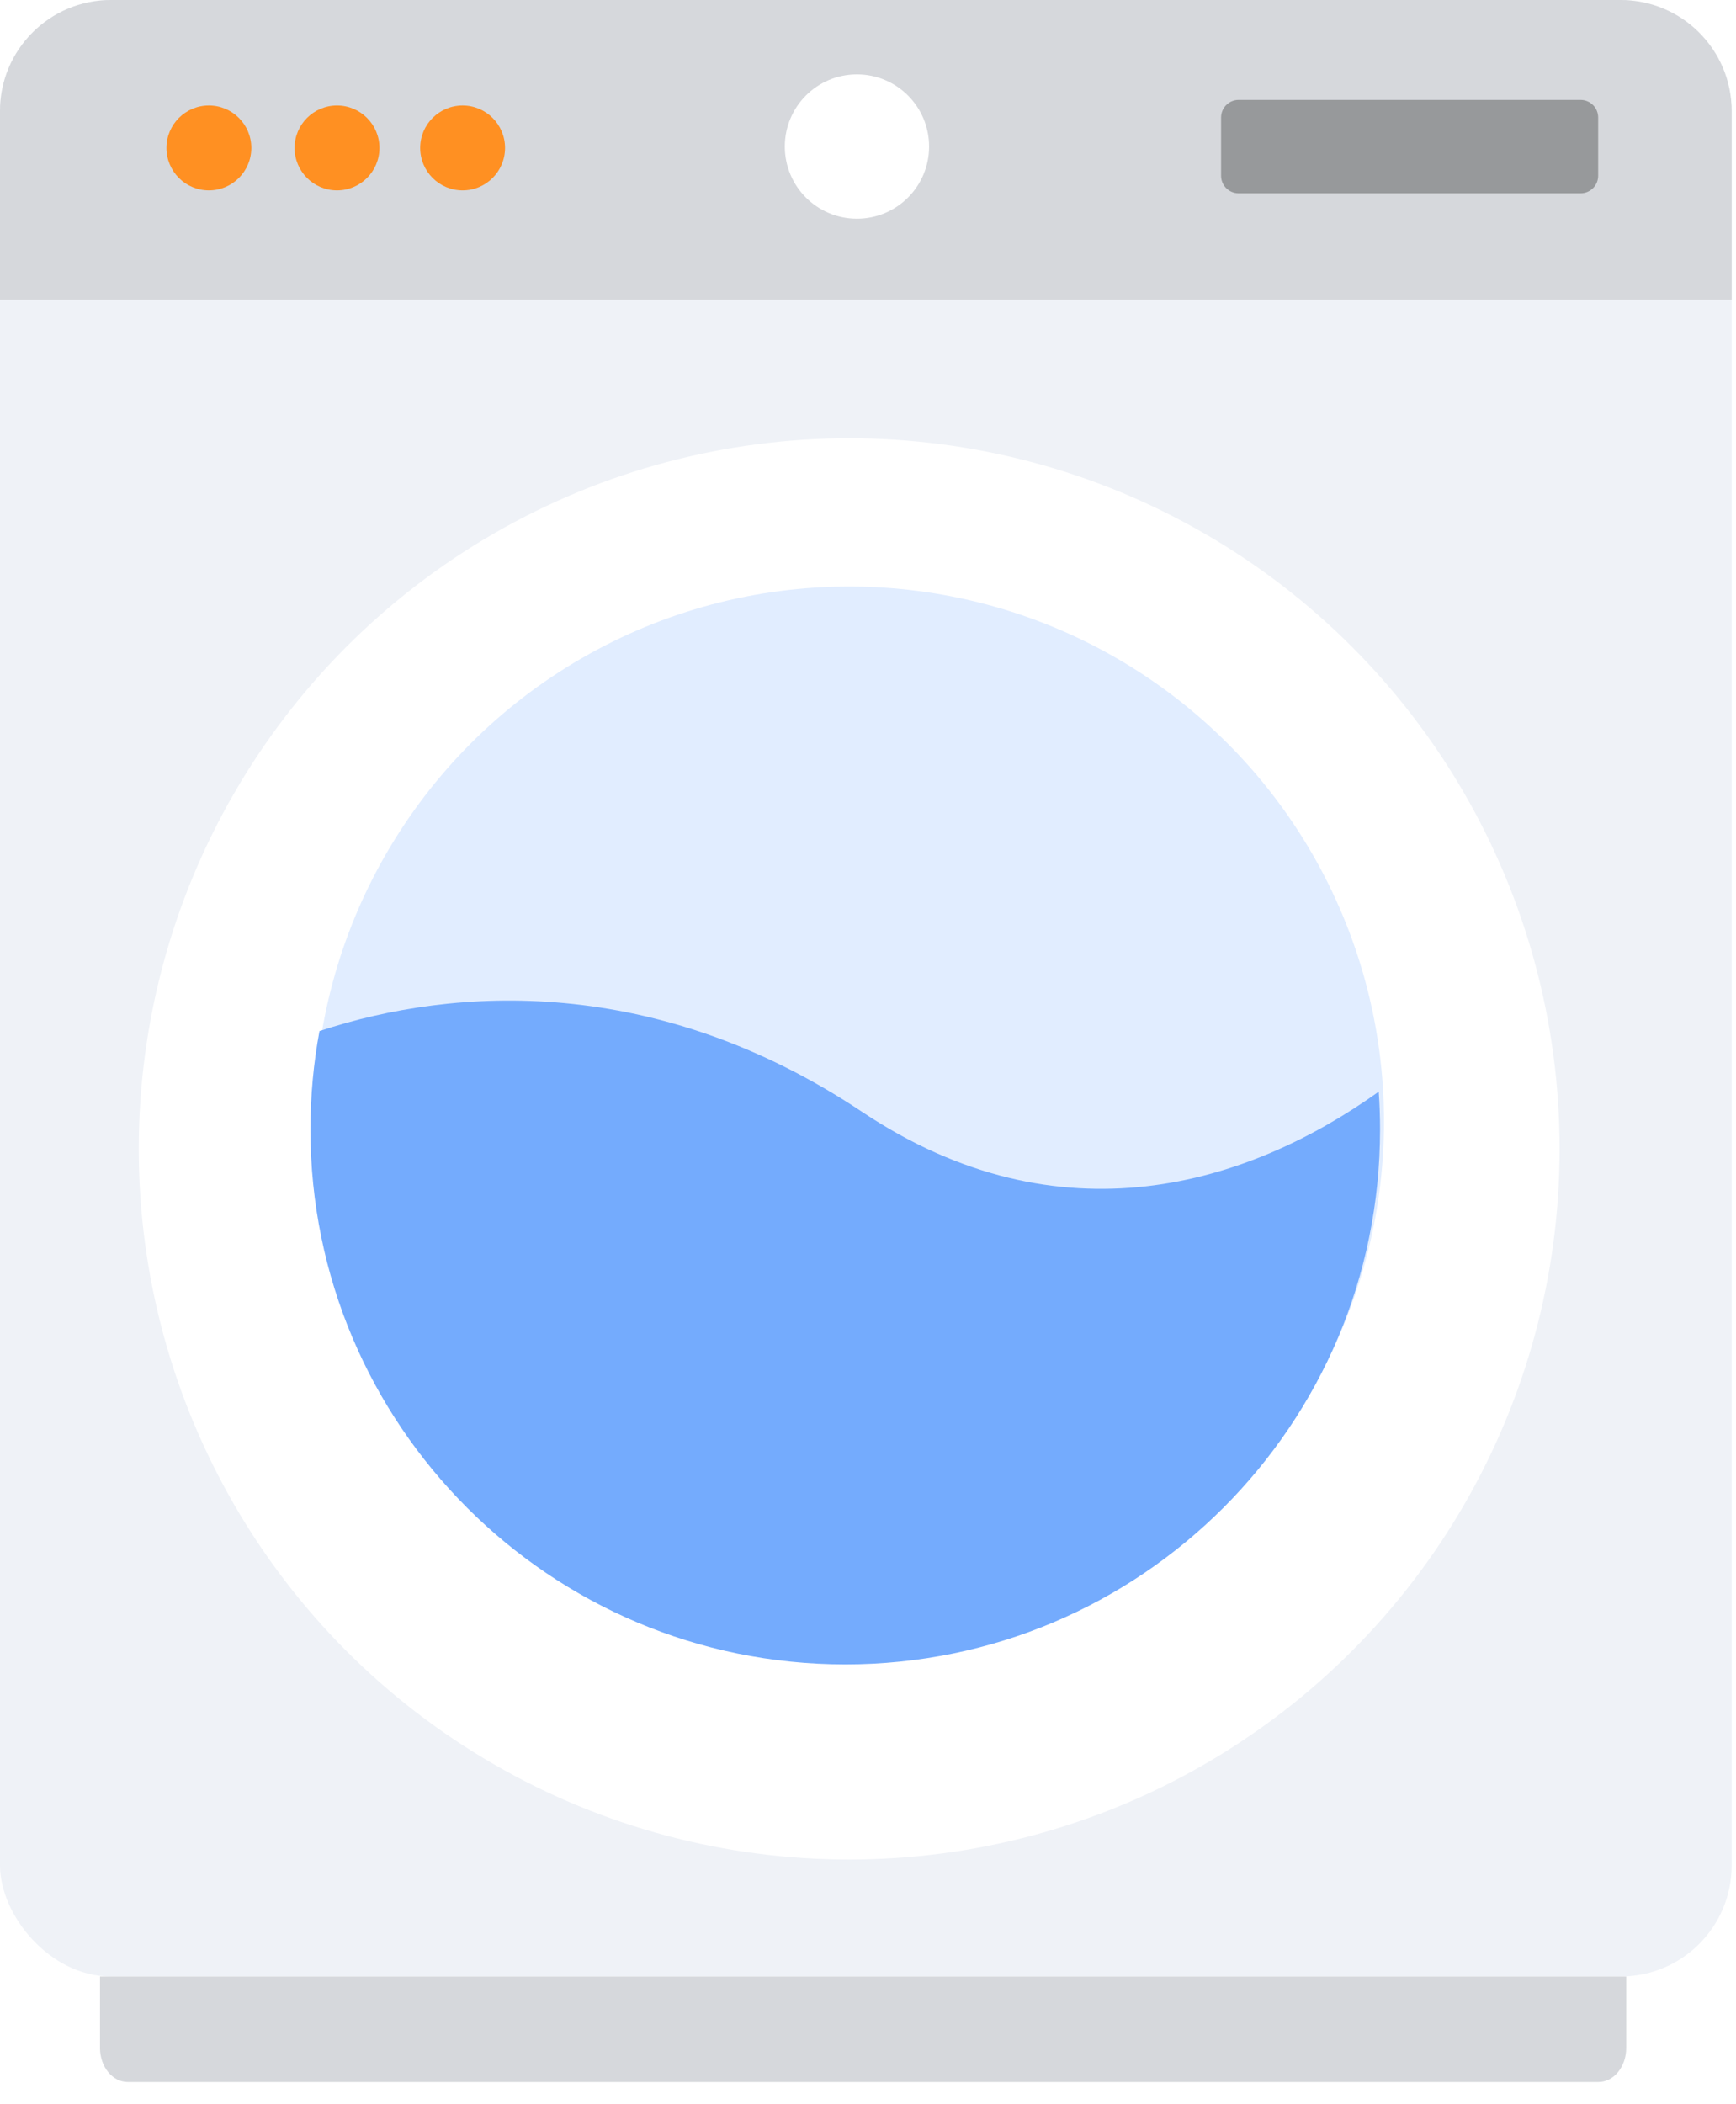 <svg width="52" height="63" viewBox="0 0 52 63" fill="none" xmlns="http://www.w3.org/2000/svg">
<rect width="51.87" height="59.185" rx="3.325" fill="#EFF2F7"/>
<path d="M0 3.325C0 1.489 1.489 0 3.325 0H48.545C50.382 0 51.87 1.489 51.87 3.325V8.978H0V3.325Z" fill="#D6D8DC"/>
<g filter="url(#filter0_d_8415_194896)">
<circle cx="25.436" cy="33.583" r="21.28" fill="white"/>
</g>
<circle cx="25.436" cy="33.583" r="16.02" fill="#E1EDFF"/>
<path d="M6.257 5.701C6.959 5.701 7.528 5.132 7.528 4.43C7.528 3.728 6.959 3.159 6.257 3.159C5.555 3.159 4.986 3.728 4.986 4.43C4.986 5.132 5.555 5.701 6.257 5.701Z" fill="#FF9022"/>
<path d="M10.095 5.701C10.797 5.701 11.366 5.132 11.366 4.43C11.366 3.728 10.797 3.159 10.095 3.159C9.393 3.159 8.824 3.728 8.824 4.43C8.824 5.132 9.393 5.701 10.095 5.701Z" fill="#FF9022"/>
<path d="M13.857 5.701C14.559 5.701 15.128 5.132 15.128 4.43C15.128 3.728 14.559 3.159 13.857 3.159C13.155 3.159 12.586 3.728 12.586 4.43C12.586 5.132 13.155 5.701 13.857 5.701Z" fill="#FF9022"/>
<path d="M25.669 6.549C26.863 6.549 27.83 5.582 27.83 4.388C27.83 3.194 26.863 2.227 25.669 2.227C24.475 2.227 23.508 3.194 23.508 4.388C23.508 5.582 24.475 6.549 25.669 6.549Z" fill="white"/>
<path d="M47.346 2.992L37.101 2.992C36.811 2.992 36.576 3.228 36.576 3.518V5.263C36.576 5.553 36.811 5.788 37.101 5.788H47.346C47.636 5.788 47.871 5.553 47.871 5.263V3.518C47.871 3.228 47.636 2.992 47.346 2.992Z" fill="#97999B"/>
<path d="M2.992 59.185H48.711V61.326C48.711 61.46 48.69 61.592 48.648 61.716C48.606 61.839 48.545 61.951 48.468 62.046C48.391 62.141 48.299 62.215 48.198 62.267C48.097 62.318 47.989 62.344 47.88 62.344H3.827C3.717 62.344 3.609 62.318 3.508 62.267C3.408 62.215 3.316 62.141 3.239 62.046C3.162 61.951 3.1 61.839 3.059 61.716C3.017 61.592 2.995 61.46 2.995 61.326L2.995 59.185H2.992Z" fill="#D6D8DC"/>
<path fill-rule="evenodd" clip-rule="evenodd" d="M9.569 30.875C13.644 29.528 19.658 29.184 25.829 33.298C31.766 37.256 37.396 35.477 41.298 32.69C41.325 33.063 41.338 33.44 41.338 33.821C41.338 42.668 34.166 49.84 25.318 49.84C16.471 49.84 9.299 42.668 9.299 33.821C9.299 32.814 9.392 31.83 9.569 30.875Z" fill="#74ABFD"/>
<defs>
<filter id="filter0_d_8415_194896" x="1.563" y="10.529" width="47.748" height="47.747" filterUnits="userSpaceOnUse" color-interpolation-filters="sRGB">
<feFlood flood-opacity="0" result="BackgroundImageFix"/>
<feColorMatrix in="SourceAlpha" type="matrix" values="0 0 0 0 0 0 0 0 0 0 0 0 0 0 0 0 0 0 127 0" result="hardAlpha"/>
<feOffset dy="0.82"/>
<feGaussianBlur stdDeviation="1.297"/>
<feComposite in2="hardAlpha" operator="out"/>
<feColorMatrix type="matrix" values="0 0 0 0 0.025 0 0 0 0 0.025 0 0 0 0 0.025 0 0 0 0.15 0"/>
<feBlend mode="normal" in2="BackgroundImageFix" result="effect1_dropShadow_8415_194896"/>
<feBlend mode="normal" in="SourceGraphic" in2="effect1_dropShadow_8415_194896" result="shape"/>
</filter>
</defs>
</svg>
